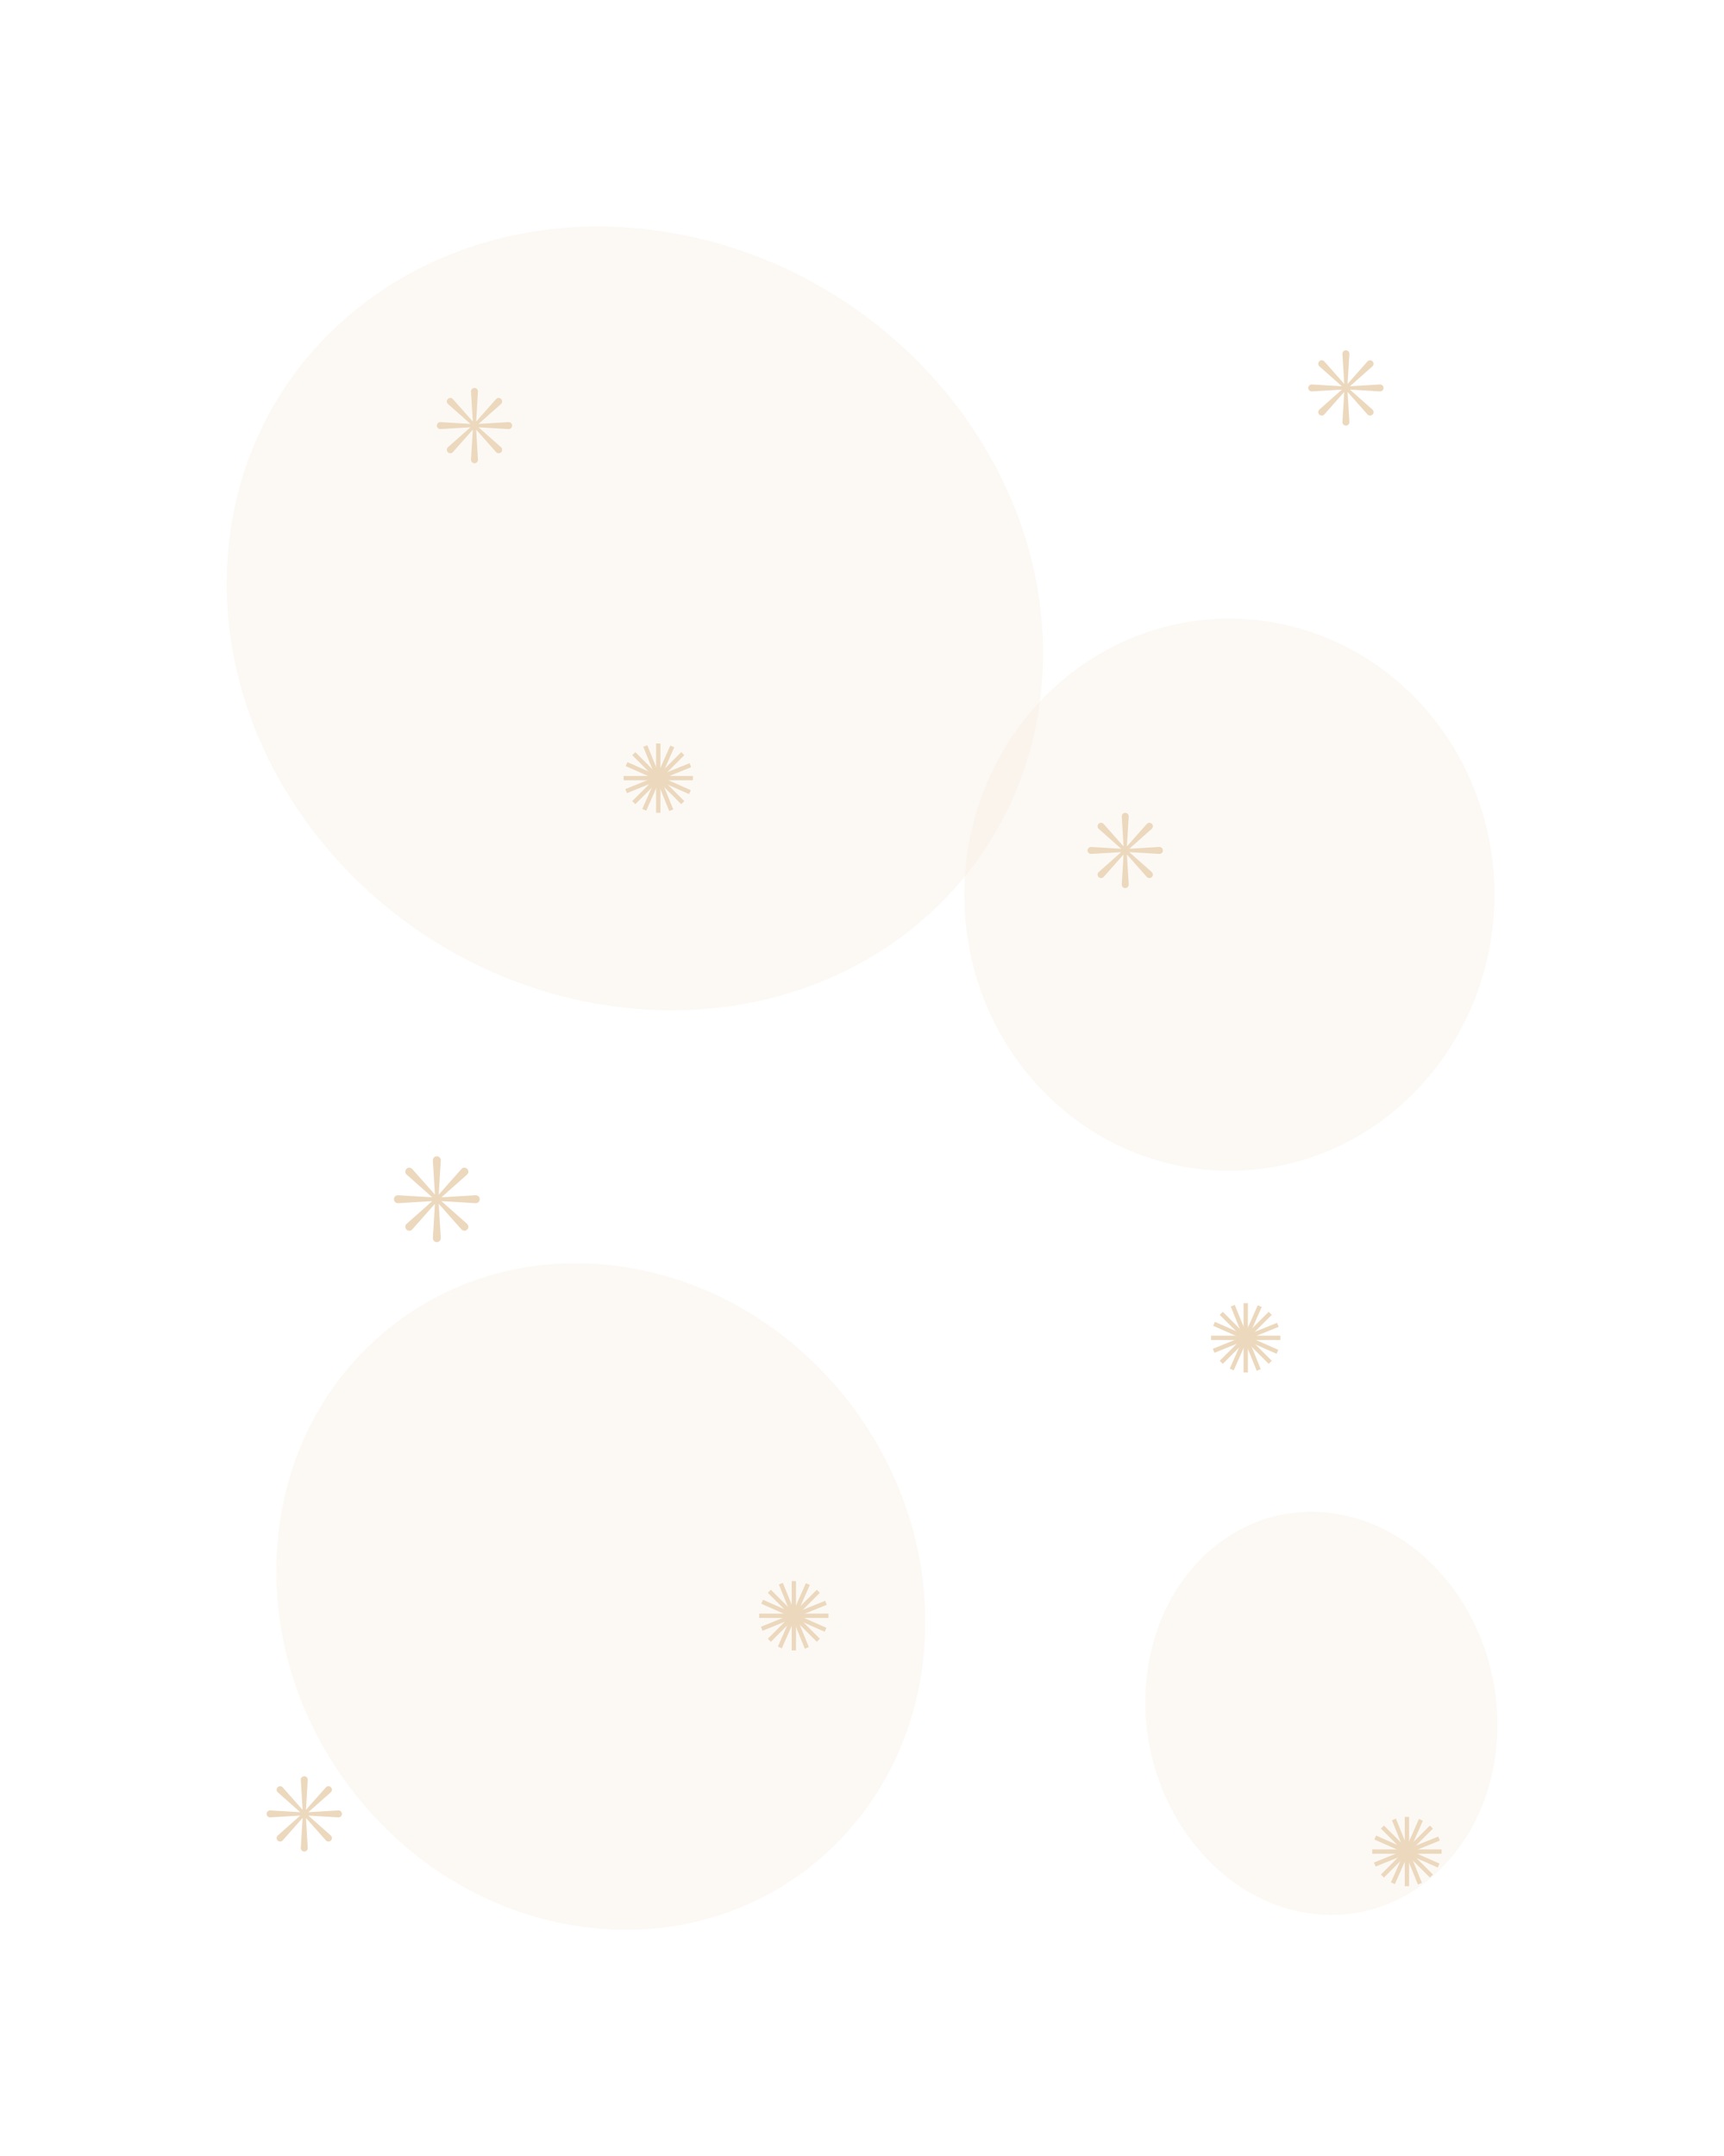 <svg width="2289" height="2862" viewBox="0 0 2289 2862" fill="none" xmlns="http://www.w3.org/2000/svg">
<g clip-path="url(#clip0_77_147)">
<path d="M1539.1 1124.38L1499.35 1126.78L1529.15 1100.37C1529.28 1100.25 1529.42 1100.11 1529.54 1099.97C1531.24 1098.06 1531.06 1095.14 1529.15 1093.45C1527.24 1091.76 1524.32 1091.93 1522.63 1093.84L1496.22 1123.65L1498.61 1083.9C1498.62 1083.72 1498.62 1083.52 1498.61 1083.34C1498.46 1080.79 1496.27 1078.86 1493.72 1079.01C1491.17 1079.16 1489.23 1081.35 1489.38 1083.9L1491.78 1123.65L1465.37 1093.85C1465.26 1093.72 1465.11 1093.58 1464.98 1093.46C1463.07 1091.76 1460.15 1091.94 1458.46 1093.85C1456.76 1095.76 1456.94 1098.68 1458.85 1100.37L1488.65 1126.78L1448.9 1124.38C1448.72 1124.37 1448.52 1124.37 1448.34 1124.38C1445.79 1124.54 1443.86 1126.73 1444.01 1129.28C1444.16 1131.83 1446.35 1133.77 1448.9 1133.62L1488.65 1131.22L1458.85 1157.63C1458.72 1157.75 1458.58 1157.89 1458.46 1158.03C1456.76 1159.94 1456.94 1162.86 1458.85 1164.55C1460.76 1166.24 1463.68 1166.07 1465.37 1164.16L1491.78 1134.35L1489.39 1174.1C1489.38 1174.28 1489.37 1174.48 1489.39 1174.66C1489.54 1177.21 1491.73 1179.14 1494.28 1178.99C1496.83 1178.84 1498.77 1176.65 1498.62 1174.1L1496.22 1134.35L1522.63 1164.15C1522.75 1164.28 1522.89 1164.42 1523.03 1164.54C1524.94 1166.24 1527.86 1166.06 1529.55 1164.15C1531.24 1162.24 1531.07 1159.32 1529.16 1157.63L1499.35 1131.22L1539.1 1133.62C1539.28 1133.63 1539.48 1133.63 1539.66 1133.62C1542.21 1133.46 1544.15 1131.27 1543.99 1128.72C1543.84 1126.17 1541.65 1124.23 1539.1 1124.38Z" fill="#ECD8BD"/>
</g>
<g clip-path="url(#clip1_77_147)">
<path d="M1832.1 510.385L1792.35 512.783L1822.15 486.366C1822.28 486.252 1822.42 486.107 1822.54 485.974C1824.24 484.065 1824.06 481.141 1822.15 479.45C1820.24 477.758 1817.32 477.933 1815.63 479.842L1789.22 509.654L1791.61 469.899C1791.62 469.724 1791.62 469.519 1791.61 469.343C1791.46 466.794 1789.27 464.855 1786.72 465.006C1784.17 465.157 1782.23 467.35 1782.38 469.899L1784.78 509.654L1758.37 479.848C1758.26 479.715 1758.11 479.577 1757.98 479.456C1756.07 477.764 1753.15 477.939 1751.46 479.848C1749.76 481.757 1749.94 484.681 1751.85 486.372L1781.65 512.783L1741.9 510.385C1741.72 510.373 1741.52 510.373 1741.34 510.385C1738.79 510.536 1736.86 512.729 1737.01 515.278C1737.16 517.827 1739.35 519.766 1741.9 519.615L1781.65 517.217L1751.85 543.634C1751.72 543.748 1751.58 543.893 1751.46 544.026C1749.76 545.935 1749.94 548.859 1751.85 550.55C1753.76 552.242 1756.68 552.067 1758.37 550.158L1784.78 520.346L1782.39 560.101C1782.38 560.276 1782.37 560.481 1782.39 560.657C1782.54 563.206 1784.73 565.145 1787.28 564.994C1789.83 564.843 1791.77 562.65 1791.62 560.101L1789.22 520.346L1815.63 550.152C1815.75 550.285 1815.89 550.423 1816.03 550.544C1817.94 552.236 1820.86 552.061 1822.55 550.152C1824.24 548.243 1824.07 545.319 1822.16 543.628L1792.35 517.217L1832.1 519.615C1832.28 519.627 1832.48 519.627 1832.66 519.615C1835.21 519.464 1837.15 517.271 1836.99 514.722C1836.84 512.173 1834.65 510.234 1832.1 510.385Z" fill="#ECD8BD"/>
</g>
<g clip-path="url(#clip2_77_147)">
<path d="M449.101 2403.38L409.346 2405.78L439.152 2379.37C439.285 2379.25 439.424 2379.11 439.545 2378.97C441.236 2377.06 441.061 2374.14 439.152 2372.45C437.243 2370.76 434.319 2370.93 432.628 2372.84L406.217 2402.65L408.609 2362.9C408.621 2362.72 408.621 2362.52 408.609 2362.34C408.458 2359.79 406.266 2357.86 403.716 2358.01C401.167 2358.16 399.228 2360.35 399.379 2362.9L401.777 2402.65L375.373 2372.85C375.258 2372.72 375.113 2372.58 374.98 2372.46C373.071 2370.76 370.147 2370.94 368.456 2372.85C366.765 2374.76 366.94 2377.68 368.849 2379.37L398.654 2405.78L358.899 2403.38C358.724 2403.37 358.519 2403.37 358.344 2403.38C355.794 2403.54 353.855 2405.73 354.006 2408.28C354.157 2410.83 356.35 2412.77 358.899 2412.62L398.654 2410.22L368.849 2436.63C368.722 2436.75 368.577 2436.89 368.456 2437.03C366.765 2438.94 366.94 2441.86 368.849 2443.55C370.758 2445.24 373.681 2445.07 375.373 2443.16L401.783 2413.35L399.385 2453.1C399.379 2453.28 399.373 2453.48 399.385 2453.66C399.536 2456.21 401.729 2458.14 404.278 2457.99C406.827 2457.84 408.766 2455.65 408.615 2453.1L406.217 2413.35L432.634 2443.15C432.749 2443.28 432.894 2443.42 433.026 2443.54C434.935 2445.24 437.859 2445.06 439.551 2443.15C441.242 2441.24 441.067 2438.32 439.158 2436.63L409.346 2410.22L449.101 2412.62C449.276 2412.63 449.482 2412.63 449.657 2412.62C452.206 2412.46 454.145 2410.27 453.994 2407.72C453.837 2405.17 451.65 2403.23 449.101 2403.38Z" fill="#ECD8BD"/>
</g>
<g clip-path="url(#clip3_77_147)">
<path d="M631.415 1586.74L586.094 1589.47L620.072 1559.36C620.224 1559.23 620.382 1559.06 620.52 1558.91C622.448 1556.73 622.249 1553.4 620.072 1551.47C617.896 1549.54 614.563 1549.74 612.635 1551.92L582.527 1585.91L585.254 1540.58C585.268 1540.39 585.268 1540.15 585.254 1539.95C585.082 1537.05 582.582 1534.83 579.676 1535.01C576.77 1535.18 574.559 1537.68 574.731 1540.58L577.465 1585.91L547.364 1551.93C547.233 1551.78 547.068 1551.62 546.917 1551.48C544.74 1549.55 541.407 1549.75 539.479 1551.93C537.551 1554.1 537.751 1557.44 539.927 1559.36L573.905 1589.47L528.585 1586.74C528.385 1586.72 528.151 1586.72 527.951 1586.74C525.045 1586.91 522.834 1589.41 523.006 1592.32C523.179 1595.22 525.678 1597.43 528.585 1597.26L573.905 1594.53L539.927 1624.64C539.782 1624.77 539.617 1624.94 539.479 1625.09C537.551 1627.27 537.751 1630.6 539.927 1632.53C542.103 1634.46 545.436 1634.26 547.364 1632.08L577.472 1598.09L574.738 1643.41C574.731 1643.61 574.724 1643.85 574.738 1644.05C574.91 1646.95 577.41 1649.17 580.316 1648.99C583.223 1648.82 585.433 1646.32 585.261 1643.41L582.527 1598.09L612.642 1632.07C612.773 1632.22 612.938 1632.38 613.089 1632.52C615.266 1634.45 618.599 1634.25 620.527 1632.07C622.455 1629.9 622.255 1626.56 620.079 1624.64L586.094 1594.53L631.415 1597.26C631.614 1597.28 631.848 1597.28 632.048 1597.26C634.954 1597.09 637.165 1594.59 636.993 1591.68C636.814 1588.78 634.321 1586.57 631.415 1586.74Z" fill="#ECD8BD"/>
</g>
<g clip-path="url(#clip4_77_147)">
<path d="M1654 1730V1772.12V1822" stroke="#ECD8BD" stroke-width="5.734" stroke-miterlimit="10"/>
<path d="M1700 1776H1657.88H1608" stroke="#ECD8BD" stroke-width="5.734" stroke-miterlimit="10"/>
<path d="M1686.52 1743.48L1656.74 1773.25L1621.48 1808.52" stroke="#ECD8BD" stroke-width="5.734" stroke-miterlimit="10"/>
<path d="M1686.52 1808.52L1656.74 1778.74L1621.48 1743.48" stroke="#ECD8BD" stroke-width="5.734" stroke-miterlimit="10"/>
<path d="M1696.07 1794.59L1657.55 1777.57L1611.92 1757.41" stroke="#ECD8BD" stroke-width="5.734" stroke-miterlimit="10"/>
<path d="M1635.41 1818.07L1652.43 1779.55L1672.59 1733.92" stroke="#ECD8BD" stroke-width="5.734" stroke-miterlimit="10"/>
<path d="M1696.65 1758.76L1657.6 1774.54L1611.35 1793.24" stroke="#ECD8BD" stroke-width="5.734" stroke-miterlimit="10"/>
<path d="M1671.24 1818.65L1655.45 1779.6L1636.76 1733.35" stroke="#ECD8BD" stroke-width="5.734" stroke-miterlimit="10"/>
</g>
<g clip-path="url(#clip5_77_147)">
<path d="M873.996 987V1029.12V1079" stroke="#ECD8BD" stroke-width="5.734" stroke-miterlimit="10"/>
<path d="M920 1033H877.881H828" stroke="#ECD8BD" stroke-width="5.734" stroke-miterlimit="10"/>
<path d="M906.524 1000.48L876.742 1030.25L841.476 1065.52" stroke="#ECD8BD" stroke-width="5.734" stroke-miterlimit="10"/>
<path d="M906.524 1065.52L876.742 1035.74L841.476 1000.48" stroke="#ECD8BD" stroke-width="5.734" stroke-miterlimit="10"/>
<path d="M916.072 1051.59L877.552 1034.57L831.921 1014.41" stroke="#ECD8BD" stroke-width="5.734" stroke-miterlimit="10"/>
<path d="M855.41 1075.07L872.434 1036.55L892.59 990.921" stroke="#ECD8BD" stroke-width="5.734" stroke-miterlimit="10"/>
<path d="M916.645 1015.76L877.602 1031.54L831.354 1050.24" stroke="#ECD8BD" stroke-width="5.734" stroke-miterlimit="10"/>
<path d="M891.235 1075.65L875.451 1036.6L856.765 990.355" stroke="#ECD8BD" stroke-width="5.734" stroke-miterlimit="10"/>
</g>
<g clip-path="url(#clip6_77_147)">
<path d="M1054 2099V2141.12V2191" stroke="#ECD8BD" stroke-width="5.734" stroke-miterlimit="10"/>
<path d="M1100 2145H1057.88H1008" stroke="#ECD8BD" stroke-width="5.734" stroke-miterlimit="10"/>
<path d="M1086.52 2112.48L1056.74 2142.25L1021.48 2177.52" stroke="#ECD8BD" stroke-width="5.734" stroke-miterlimit="10"/>
<path d="M1086.52 2177.52L1056.74 2147.74L1021.48 2112.48" stroke="#ECD8BD" stroke-width="5.734" stroke-miterlimit="10"/>
<path d="M1096.07 2163.59L1057.55 2146.57L1011.92 2126.41" stroke="#ECD8BD" stroke-width="5.734" stroke-miterlimit="10"/>
<path d="M1035.41 2187.07L1052.43 2148.55L1072.59 2102.92" stroke="#ECD8BD" stroke-width="5.734" stroke-miterlimit="10"/>
<path d="M1096.65 2127.76L1057.6 2143.54L1011.35 2162.24" stroke="#ECD8BD" stroke-width="5.734" stroke-miterlimit="10"/>
<path d="M1071.24 2187.65L1055.45 2148.6L1036.76 2102.35" stroke="#ECD8BD" stroke-width="5.734" stroke-miterlimit="10"/>
</g>
<g clip-path="url(#clip7_77_147)">
<path d="M1868 2412V2454.12V2504" stroke="#ECD8BD" stroke-width="5.734" stroke-miterlimit="10"/>
<path d="M1914 2458H1871.88H1822" stroke="#ECD8BD" stroke-width="5.734" stroke-miterlimit="10"/>
<path d="M1900.52 2425.48L1870.74 2455.25L1835.48 2490.52" stroke="#ECD8BD" stroke-width="5.734" stroke-miterlimit="10"/>
<path d="M1900.52 2490.52L1870.74 2460.74L1835.48 2425.48" stroke="#ECD8BD" stroke-width="5.734" stroke-miterlimit="10"/>
<path d="M1910.07 2476.59L1871.55 2459.57L1825.92 2439.41" stroke="#ECD8BD" stroke-width="5.734" stroke-miterlimit="10"/>
<path d="M1849.41 2500.07L1866.43 2461.55L1886.59 2415.92" stroke="#ECD8BD" stroke-width="5.734" stroke-miterlimit="10"/>
<path d="M1910.65 2440.76L1871.6 2456.54L1825.35 2475.24" stroke="#ECD8BD" stroke-width="5.734" stroke-miterlimit="10"/>
<path d="M1885.24 2500.65L1869.45 2461.6L1850.76 2415.35" stroke="#ECD8BD" stroke-width="5.734" stroke-miterlimit="10"/>
</g>
<g clip-path="url(#clip8_77_147)">
<path d="M675.101 560.385L635.346 562.783L665.152 536.366C665.285 536.252 665.424 536.107 665.545 535.974C667.236 534.065 667.061 531.141 665.152 529.45C663.243 527.758 660.319 527.933 658.628 529.842L632.217 559.654L634.609 519.899C634.621 519.724 634.621 519.519 634.609 519.343C634.458 516.794 632.266 514.855 629.716 515.006C627.167 515.157 625.228 517.35 625.379 519.899L627.777 559.654L601.373 529.848C601.258 529.715 601.113 529.577 600.98 529.456C599.071 527.764 596.147 527.939 594.456 529.848C592.765 531.757 592.94 534.681 594.849 536.372L624.654 562.783L584.899 560.385C584.724 560.373 584.519 560.373 584.344 560.385C581.794 560.536 579.855 562.729 580.006 565.278C580.157 567.827 582.35 569.766 584.899 569.615L624.654 567.217L594.849 593.634C594.722 593.748 594.577 593.893 594.456 594.026C592.765 595.935 592.94 598.859 594.849 600.55C596.758 602.242 599.681 602.067 601.373 600.158L627.783 570.346L625.385 610.101C625.379 610.276 625.373 610.481 625.385 610.657C625.536 613.206 627.729 615.145 630.278 614.994C632.827 614.843 634.766 612.65 634.615 610.101L632.217 570.346L658.634 600.152C658.749 600.285 658.894 600.423 659.026 600.544C660.935 602.236 663.859 602.061 665.551 600.152C667.242 598.243 667.067 595.319 665.158 593.628L635.346 567.217L675.101 569.615C675.276 569.627 675.482 569.627 675.657 569.615C678.206 569.464 680.145 567.271 679.994 564.722C679.837 562.173 677.65 560.234 675.101 560.385Z" fill="#ECD8BD"/>
</g>
<g filter="url(#filter0_f_77_147)">
<path d="M774.113 2558.06C536.51 2526.06 354.455 2303.75 367.48 2061.51C380.505 1819.27 583.679 1648.83 821.282 1680.83C1058.88 1712.83 1240.94 1935.15 1227.91 2177.39C1214.89 2419.63 1011.72 2590.06 774.113 2558.06Z" fill="#ECD8BD" fill-opacity="0.15"/>
<path d="M815.254 1336.07C516.327 1295.81 286.4 1032.56 301.696 748.087C316.992 463.612 571.72 265.635 870.646 305.892C1169.57 346.15 1399.5 609.397 1384.2 893.871C1368.91 1178.35 1114.18 1376.32 815.254 1336.07Z" fill="#ECD8BD" fill-opacity="0.15"/>
<path d="M1740.15 2540.27C1611.31 2522.92 1513.27 2389.89 1521.16 2243.13C1529.05 2096.38 1639.89 1991.48 1768.72 2008.83C1897.56 2026.18 1995.6 2159.21 1987.71 2305.97C1979.82 2452.72 1868.98 2557.62 1740.15 2540.27Z" fill="#ECD8BD" fill-opacity="0.15"/>
<ellipse cx="1632.22" cy="1187.76" rx="352.025" ry="366.609" fill="#ECD8BD" fill-opacity="0.15"/>
</g>
<defs>
<filter id="filter0_f_77_147" x="0.975" y="0.695" width="2287.18" height="2861.23" filterUnits="userSpaceOnUse" color-interpolation-filters="sRGB">
<feFlood flood-opacity="0" result="BackgroundImageFix"/>
<feBlend mode="normal" in="SourceGraphic" in2="BackgroundImageFix" result="shape"/>
<feGaussianBlur stdDeviation="150" result="effect1_foregroundBlur_77_147"/>
</filter>
<clipPath id="clip0_77_147">
<rect width="100" height="100" fill="white" transform="translate(1444 1079)"/>
</clipPath>
<clipPath id="clip1_77_147">
<rect width="100" height="100" fill="white" transform="translate(1737 465)"/>
</clipPath>
<clipPath id="clip2_77_147">
<rect width="100" height="100" fill="white" transform="translate(354 2358)"/>
</clipPath>
<clipPath id="clip3_77_147">
<rect width="114" height="114" fill="white" transform="translate(523 1535)"/>
</clipPath>
<clipPath id="clip4_77_147">
<rect width="92" height="92" fill="white" transform="translate(1608 1730)"/>
</clipPath>
<clipPath id="clip5_77_147">
<rect width="92" height="92" fill="white" transform="translate(828 987)"/>
</clipPath>
<clipPath id="clip6_77_147">
<rect width="92" height="92" fill="white" transform="translate(1008 2099)"/>
</clipPath>
<clipPath id="clip7_77_147">
<rect width="92" height="92" fill="white" transform="translate(1822 2412)"/>
</clipPath>
<clipPath id="clip8_77_147">
<rect width="100" height="100" fill="white" transform="translate(580 515)"/>
</clipPath>
</defs>
</svg>
